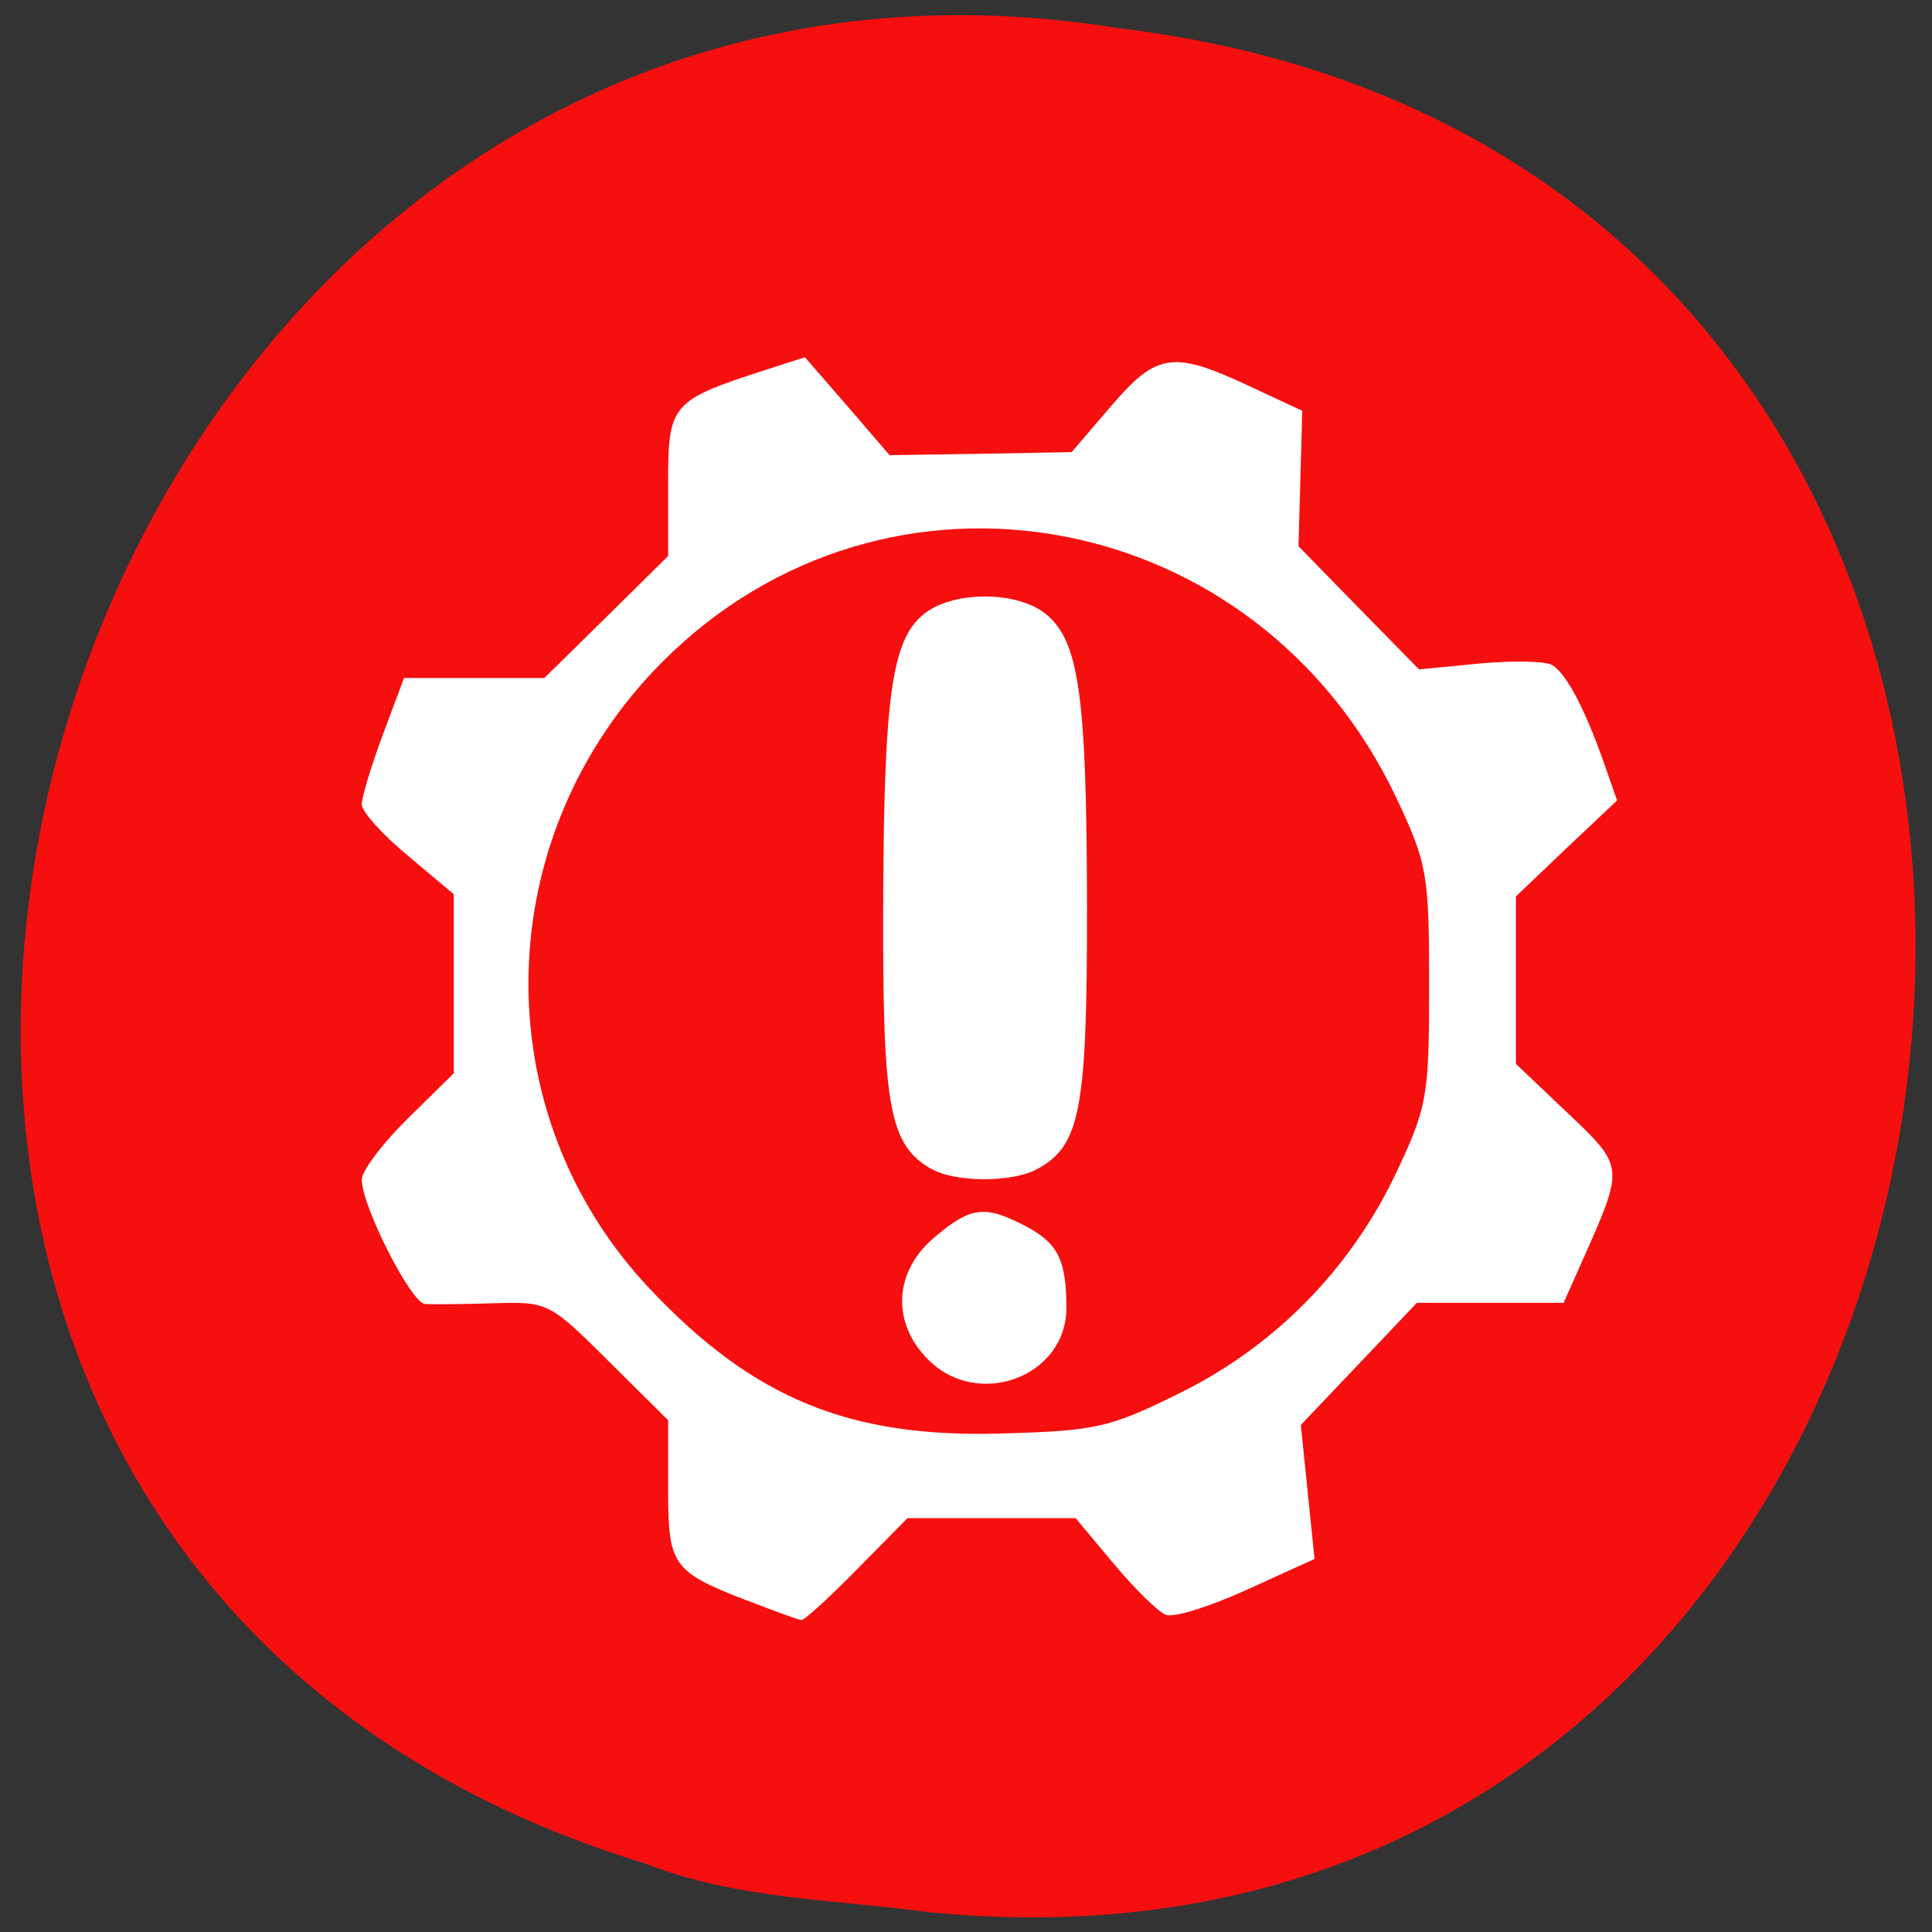 <svg xmlns="http://www.w3.org/2000/svg" viewBox="0 0 32 32"><rect x="0" y="0" width="32" height="32" fill="#333333" stroke="none"/><path d="m 15.488 31.68 c 19.2 1.82 22.801 -28.836 3.063 -31.21 c -18.19 -2.949 -26.08 24.836 -7.879 30.391 c 1.543 0.609 3.203 0.598 4.816 0.824" fill="#f50f0f"/><path d="m 12.367 26.508 c -1.234 -0.48 -1.301 -0.578 -1.301 -1.852 v -1.133 l -0.992 -0.984 c -0.973 -0.969 -1 -0.98 -1.902 -0.953 c -0.5 0.016 -1.012 0.02 -1.133 0.012 c -0.23 -0.016 -1.043 -1.613 -1.047 -2.059 c 0 -0.145 0.34 -0.598 0.762 -1.012 l 0.762 -0.75 v -2.965 l -0.762 -0.641 c -0.422 -0.348 -0.762 -0.73 -0.762 -0.848 c 0 -0.117 0.156 -0.637 0.348 -1.152 l 0.352 -0.941 h 2.324 l 1.027 -1.01 l 1.023 -1.01 v -1.195 c 0 -1.324 0.047 -1.379 1.598 -1.883 l 0.668 -0.215 l 0.703 0.809 l 0.699 0.813 l 1.508 -0.023 l 1.508 -0.027 l 0.652 -0.762 c 0.758 -0.883 1.023 -0.922 2.273 -0.34 l 0.895 0.418 l -0.063 2.242 l 0.996 1.02 l 1 1.02 l 1.012 -0.098 c 0.559 -0.051 1.102 -0.039 1.203 0.031 c 0.234 0.156 0.527 0.715 0.832 1.57 l 0.234 0.668 l -0.84 0.793 l -0.836 0.797 v 2.773 l 0.852 0.809 c 0.938 0.887 0.938 0.898 0.297 2.344 l -0.359 0.805 h -2.43 l -1.922 2.023 l 0.227 2.219 l -1.117 0.508 c -0.613 0.281 -1.219 0.469 -1.344 0.418 c -0.129 -0.047 -0.516 -0.43 -0.863 -0.844 l -0.633 -0.758 h -2.785 l -0.836 0.848 c -0.457 0.465 -0.871 0.844 -0.922 0.84 c -0.051 -0.004 -0.457 -0.152 -0.906 -0.328 m 7.187 -3.438 c 1.57 -0.777 2.824 -2.059 3.574 -3.648 c 0.512 -1.086 0.543 -1.254 0.543 -3.098 c 0 -1.848 -0.031 -2.02 -0.543 -3.105 c -2.289 -4.84 -8.441 -5.98 -12.156 -2.254 c -2.875 2.883 -2.969 7.461 -0.211 10.383 c 1.711 1.816 3.305 2.473 5.82 2.398 c 1.578 -0.043 1.801 -0.094 2.973 -0.676 m -4.18 -0.547 c -0.613 -0.613 -0.57 -1.461 0.105 -2.027 c 0.598 -0.508 0.832 -0.535 1.496 -0.191 c 0.547 0.285 0.688 0.563 0.688 1.363 c 0 1.137 -1.465 1.684 -2.289 0.855 m 0.047 -3.16 c -0.688 -0.402 -0.801 -1.012 -0.793 -4.262 c 0.008 -3.543 0.137 -4.492 0.672 -4.926 c 0.477 -0.387 1.539 -0.391 2.02 -0.004 c 0.551 0.445 0.68 1.348 0.684 4.844 c 0.004 3.375 -0.109 3.969 -0.832 4.355 c -0.414 0.223 -1.359 0.219 -1.746 -0.008" fill="#fff"/></svg>